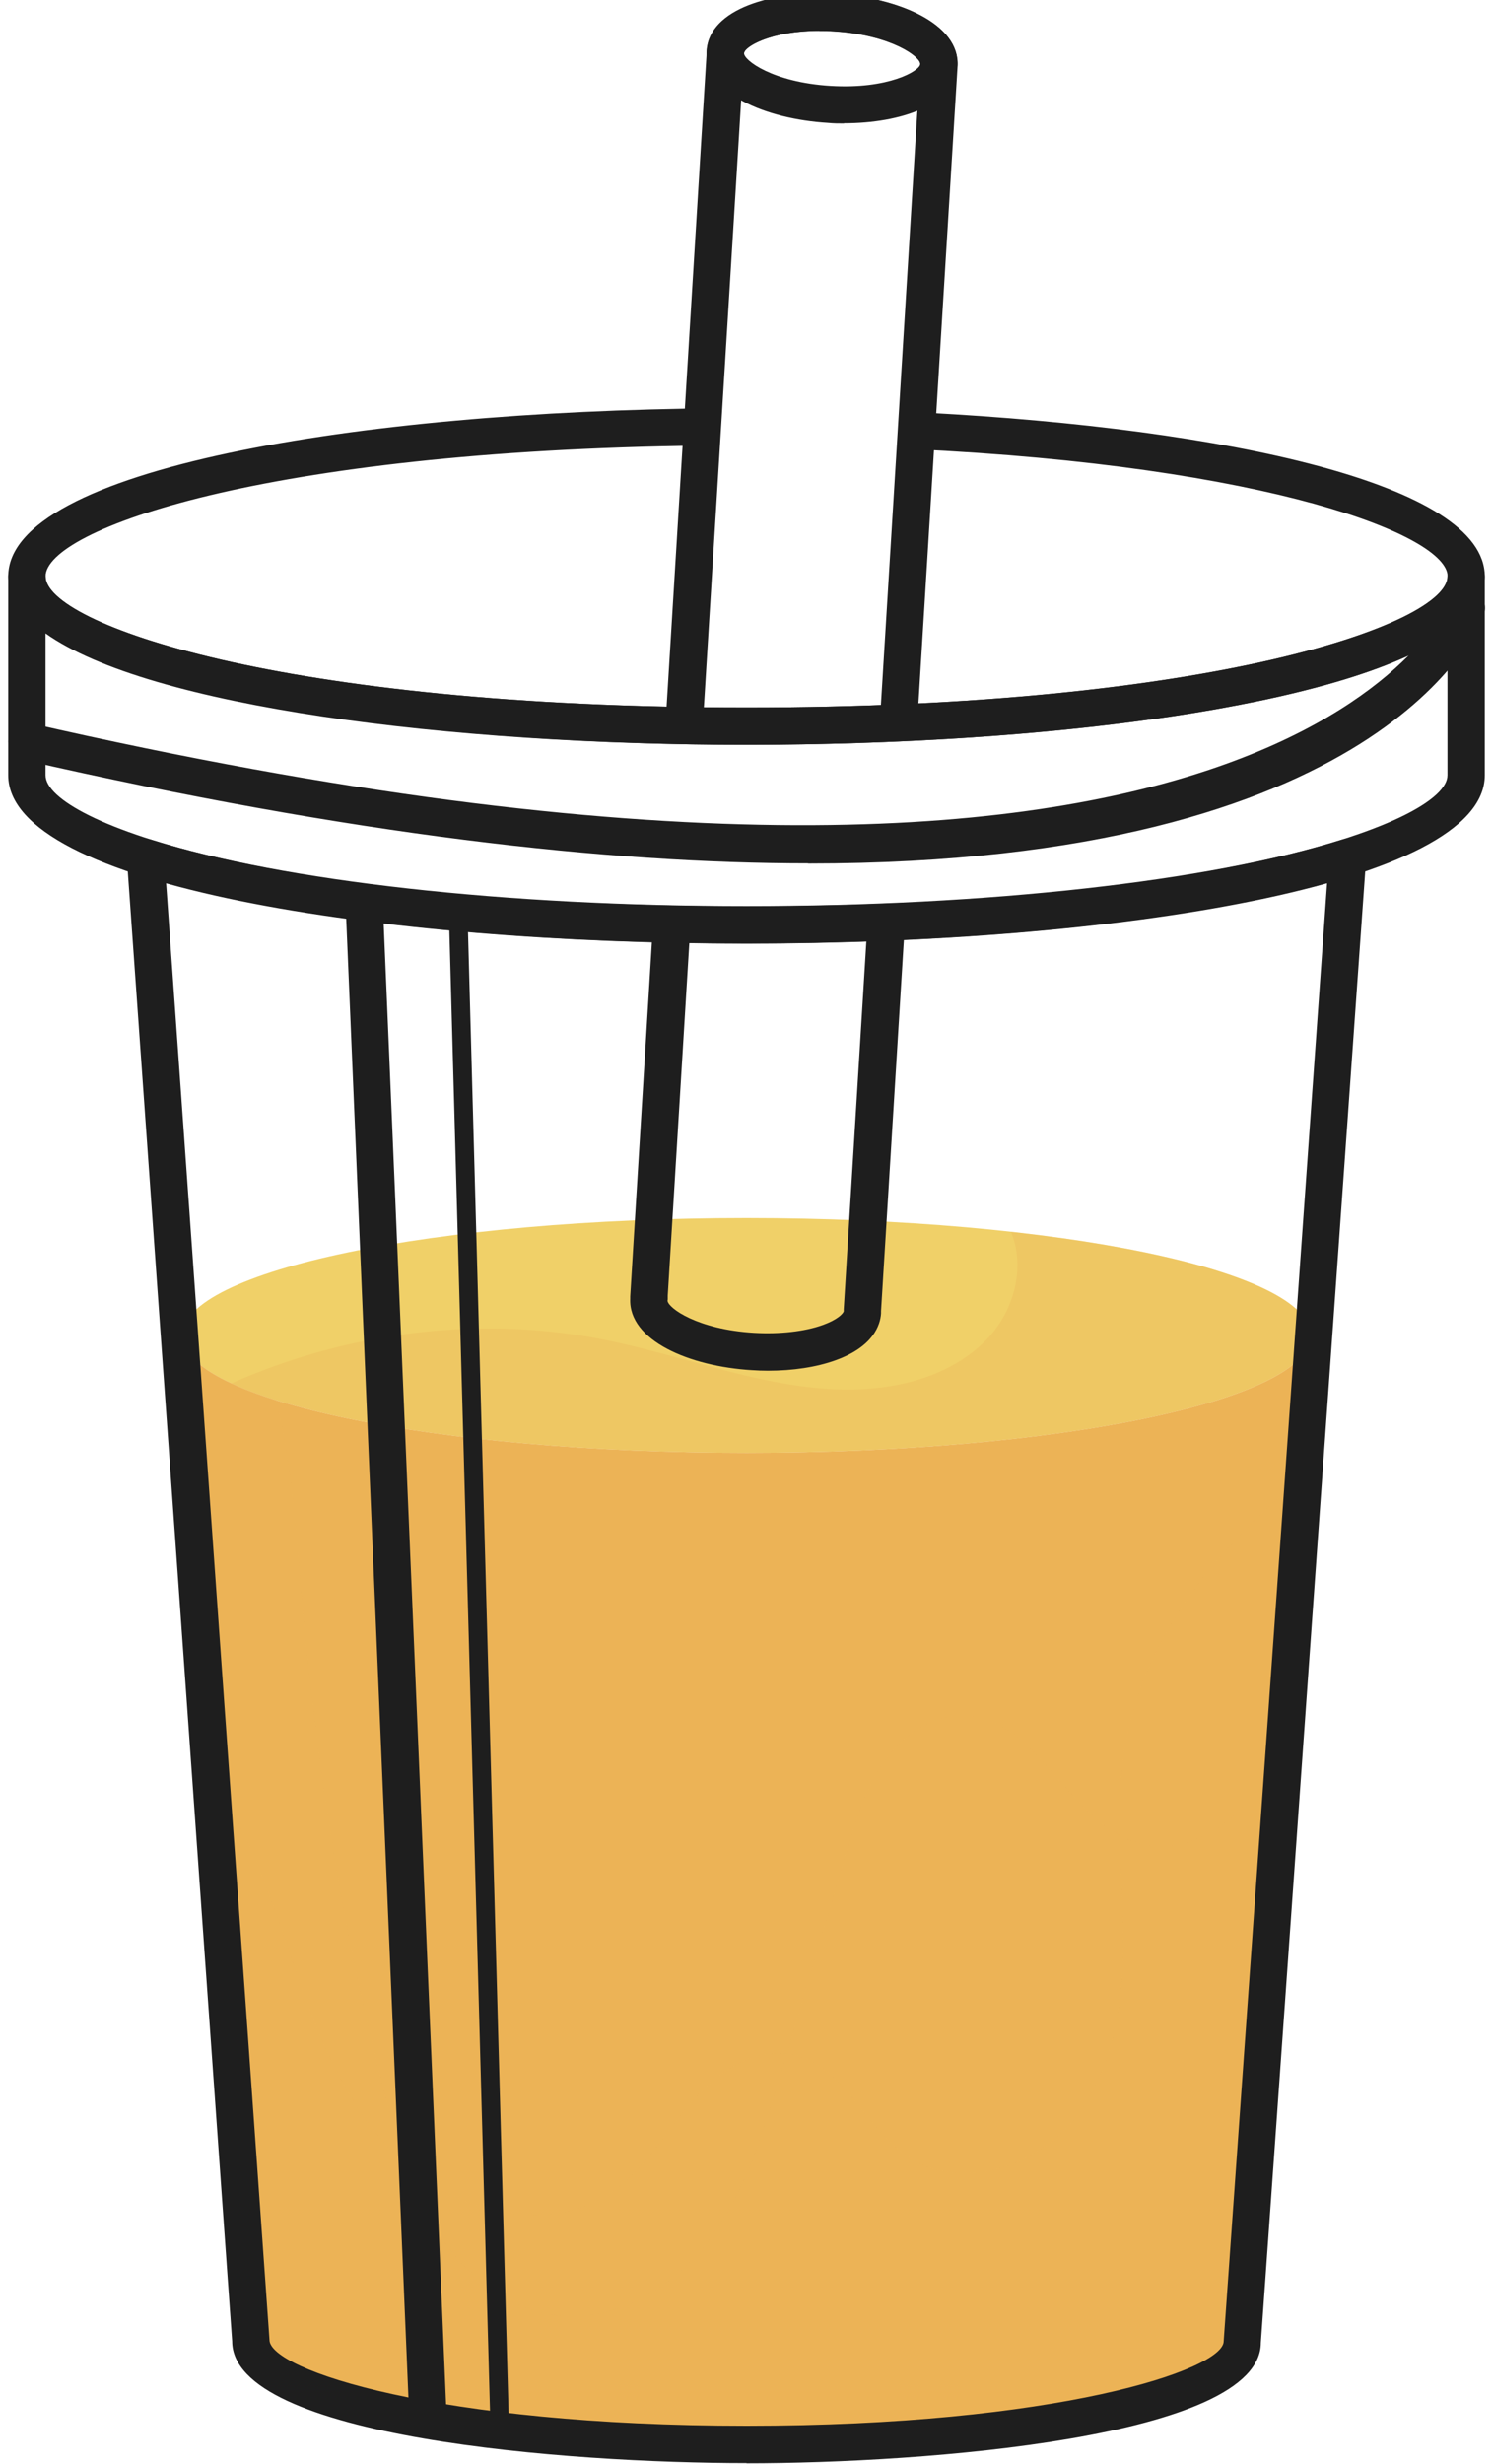 <svg width="60" height="99" viewBox="0 0 60 99" fill="none" xmlns="http://www.w3.org/2000/svg">
<g clip-path="url(#clip0_131_1030)">
<path d="M52.672 53.656C52.672 56.259 42.517 58.374 30 58.374C17.482 58.374 7.327 56.259 7.327 53.656C7.327 51.054 17.475 48.939 30 48.939C42.525 48.939 52.672 51.054 52.672 53.656Z" fill="#F0D068"/>
<g style="mix-blend-mode:multiply" opacity="0.3">
<path d="M30 58.374C42.525 58.374 52.672 56.259 52.672 53.656C52.672 51.849 47.79 50.281 40.627 49.494C41.19 50.836 40.8 52.456 39.87 53.574C38.932 54.691 37.53 55.351 36.097 55.636C32.205 56.409 28.32 54.661 24.435 53.859C19.372 52.816 14.01 53.491 9.292 55.584C12.832 57.226 20.767 58.374 29.992 58.374H30Z" fill="#ECB356"/>
</g>
<path d="M52.672 53.656C52.672 56.259 42.517 58.374 30 58.374C17.482 58.374 7.327 56.259 7.327 53.656H7.207L10.072 94.074C10.072 96.361 18.99 98.221 29.992 98.221C40.995 98.221 49.912 96.369 49.912 94.074L52.777 53.656H52.657H52.672Z" fill="#ECB356"/>
<g style="mix-blend-mode:multiply" opacity="0.3">
<path d="M49.92 94.066L51.622 70.029C51.285 70.734 50.91 71.416 50.437 72.031C49.387 73.411 47.655 74.469 45.96 74.101C43.012 73.464 41.827 69.084 38.812 68.934C37.522 68.866 36.315 69.684 35.565 70.726C34.815 71.776 34.432 73.036 34.065 74.274C33.165 77.304 32.257 80.341 31.357 83.371C30.675 85.659 29.97 88.006 28.545 89.926C27.127 91.846 24.825 93.294 22.447 93.039C20.482 92.829 18.78 91.479 17.685 89.836C16.59 88.194 16.02 86.259 15.517 84.346C13.725 77.514 12.645 70.516 12.067 63.474C11.872 61.096 11.67 58.584 11.092 56.251C8.715 55.501 7.32 54.609 7.32 53.649H7.2L10.065 94.066C10.065 96.354 18.982 98.214 29.985 98.214C40.987 98.214 49.905 96.361 49.905 94.066H49.92Z" fill="#ECB356"/>
</g>
<g style="mix-blend-mode:multiply" opacity="0.3">
<path d="M52.387 59.296C48.892 62.236 45.99 65.701 45.225 70.104C44.79 72.616 45.112 75.189 45.135 77.739C45.157 80.289 44.82 82.981 43.267 85.014C41.722 87.039 38.647 88.074 36.517 86.671C34.77 85.516 33.937 83.019 31.897 82.561C30.337 82.209 28.8 83.266 27.757 84.489C26.715 85.704 25.905 87.159 24.592 88.074C22.087 89.806 18.465 88.944 16.222 86.889C13.98 84.834 12.802 81.879 11.82 78.999C10.912 76.359 10.057 73.636 8.46 71.371L10.072 94.074C10.072 96.361 18.99 98.221 29.992 98.221C39.667 98.221 47.73 96.789 49.537 94.884C49.657 94.591 49.785 94.299 49.92 94.014L52.38 59.304L52.387 59.296Z" fill="#ECB356"/>
</g>
<path d="M33.922 4.959C33.705 4.959 33.495 4.959 33.277 4.936C30.772 4.786 28.297 3.744 28.395 2.041C28.5 0.339 31.087 -0.396 33.592 -0.246C36.097 -0.096 38.572 0.954 38.475 2.649C38.377 4.209 36.21 4.951 33.922 4.951V4.959ZM32.932 1.239C30.975 1.239 29.917 1.876 29.902 2.139C29.887 2.416 31.05 3.309 33.375 3.451C35.692 3.594 36.967 2.851 36.982 2.574C36.997 2.289 35.827 1.404 33.51 1.261C33.307 1.246 33.12 1.246 32.932 1.246V1.239Z" fill="#1E1E1E"/>
<path d="M35.062 37.344C34.987 37.351 34.92 37.359 34.845 37.359L33.907 52.606C33.907 52.606 33.907 52.636 33.907 52.651C33.907 52.659 33.907 52.674 33.907 52.689C33.877 52.786 33.652 53.026 33.067 53.236C32.34 53.499 31.335 53.611 30.3 53.551C28.027 53.416 26.865 52.561 26.827 52.269C26.827 52.246 26.827 52.231 26.835 52.216C26.835 52.164 26.835 52.104 26.835 52.051L27.72 37.591C27.352 37.629 26.985 37.651 26.61 37.666C26.467 37.666 26.332 37.651 26.212 37.614L25.327 52.089C25.327 52.089 25.327 52.149 25.327 52.179C25.252 53.866 27.72 54.901 30.21 55.051C30.427 55.066 30.645 55.074 30.862 55.074C31.867 55.074 32.812 54.931 33.577 54.654C35.1 54.106 35.377 53.236 35.407 52.771C35.407 52.749 35.407 52.704 35.407 52.674L36.367 37.074C35.962 37.194 35.527 37.284 35.062 37.351V37.344Z" fill="#1E1E1E"/>
<path d="M28.207 29.716L29.902 2.131C29.917 1.854 31.185 1.111 33.51 1.254C35.835 1.396 36.997 2.281 36.982 2.566L35.34 29.326C35.835 29.311 36.337 29.326 36.84 29.386L38.482 2.664C38.587 0.961 36.105 -0.081 33.6 -0.231C31.095 -0.381 28.507 0.354 28.402 2.056L26.707 29.724C27.21 29.724 27.712 29.724 28.207 29.724V29.716Z" fill="#1E1E1E"/>
<path d="M17.94 96.931L15.397 36.601C14.88 36.444 14.37 36.241 13.875 36.009L16.432 96.759C16.935 96.804 17.437 96.856 17.94 96.931Z" fill="#1E1E1E"/>
<path d="M20.452 97.419L18.802 37.201C18.547 37.179 18.3 37.156 18.052 37.134L19.702 97.239C19.957 97.291 20.205 97.359 20.46 97.419H20.452Z" fill="#1E1E1E"/>
<path d="M30 37.914C15.255 37.914 0.33 35.589 0.33 31.149L0.33 23.161C0.33 22.749 0.667 22.411 1.08 22.411C1.492 22.411 1.83 22.749 1.83 23.161C1.83 25.051 11.242 28.426 30 28.426C48.757 28.426 58.17 25.051 58.17 23.161C58.17 22.749 58.507 22.411 58.92 22.411C59.332 22.411 59.67 22.749 59.67 23.161V31.149C59.67 35.589 44.745 37.914 30 37.914ZM1.83 25.449L1.83 31.149C1.83 33.039 11.242 36.414 30 36.414C48.757 36.414 58.17 33.039 58.17 31.149V25.456C54.03 28.404 41.955 29.926 30 29.926C18.045 29.926 5.97 28.396 1.83 25.449Z" fill="#1E1E1E"/>
<path d="M30 98.964C22.852 98.964 9.33 97.944 9.33 94.066L5.1 34.509C5.085 34.261 5.19 34.021 5.385 33.864C5.58 33.706 5.835 33.661 6.075 33.736C11.385 35.409 20.325 36.406 30 36.406C39.675 36.406 48.615 35.409 53.925 33.736C54.165 33.661 54.42 33.706 54.615 33.864C54.81 34.021 54.915 34.261 54.9 34.509L50.67 94.126C50.67 97.944 37.147 98.971 30 98.971V98.964ZM6.675 35.476L10.83 94.014C10.83 95.221 17.602 97.464 30.007 97.464C42.412 97.464 49.177 95.221 49.177 94.066L53.332 35.476C47.805 37.006 39.217 37.906 30.007 37.906C20.797 37.906 12.202 37.006 6.682 35.476H6.675Z" fill="#1E1E1E"/>
<path d="M37.237 16.584C37.237 16.726 37.237 16.869 37.185 17.026C37.177 17.049 37.17 17.071 37.162 17.094C37.162 17.139 37.162 17.184 37.162 17.229C37.095 17.581 36.937 17.829 36.682 18.046C51 18.721 58.177 21.511 58.177 23.161C58.177 25.051 48.765 28.426 30.007 28.426C11.25 28.426 1.83 25.051 1.83 23.161C1.83 21.271 10.627 18.121 28.147 17.904C28.305 17.379 28.507 16.884 28.785 16.404C14.452 16.524 0.33 18.834 0.33 23.161C0.33 27.489 15.255 29.926 30 29.926C44.745 29.926 59.67 27.601 59.67 23.161C59.67 19.449 49.26 17.221 37.245 16.584H37.237Z" fill="#1E1E1E"/>
<path d="M32.475 34.689C24.48 34.689 14.175 33.556 0.915 30.526C0.51 30.436 0.262 30.031 0.352 29.626C0.442 29.221 0.847 28.966 1.252 29.064C51.307 40.509 58.162 24.324 58.222 24.159C58.372 23.776 58.8 23.581 59.19 23.724C59.572 23.866 59.775 24.294 59.632 24.684C59.437 25.224 55.59 34.696 32.482 34.696L32.475 34.689Z" fill="#1E1E1E"/>
</g>
<defs>
<clipPath id="clip0_131_1030">
<rect width="60" height="99" fill="white"/>
</clipPath>
</defs>
</svg>
